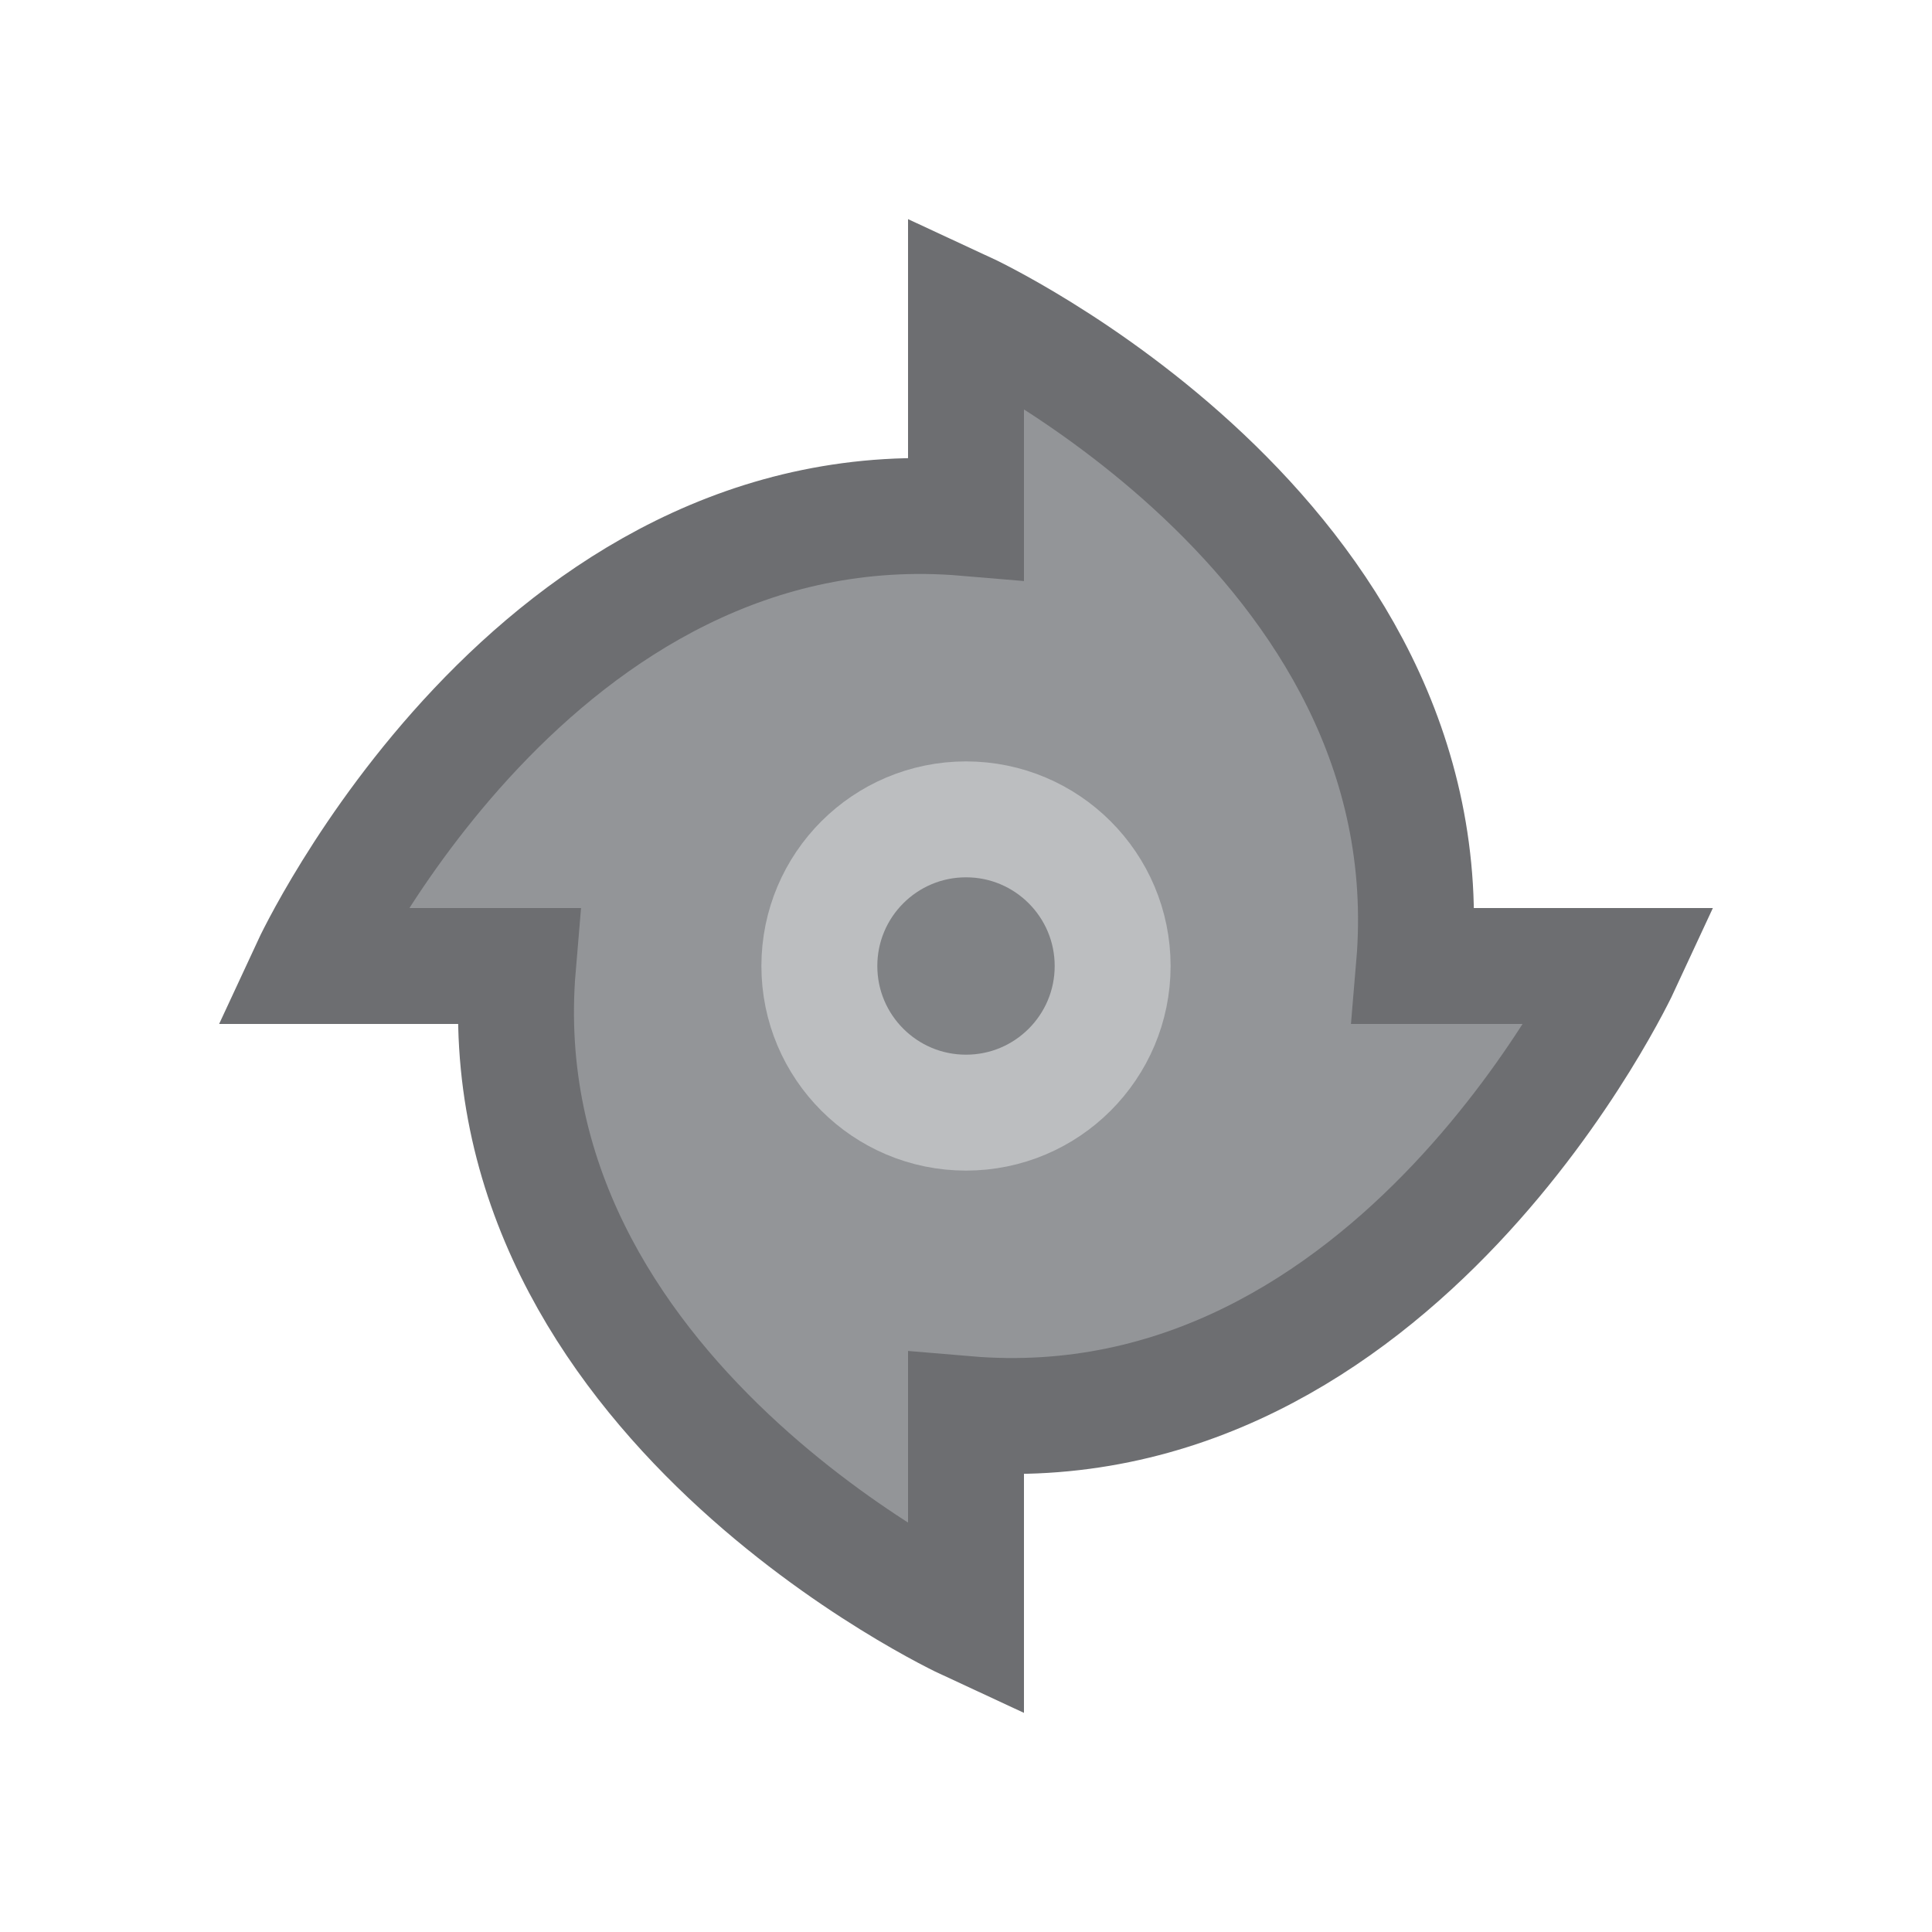 <?xml version="1.0" encoding="UTF-8"?><svg id="Layer_1" xmlns="http://www.w3.org/2000/svg" viewBox="0 0 100 100"><defs><style>.cls-1{fill:#808285;stroke:#bcbec0;}.cls-1,.cls-2{stroke-miterlimit:10;stroke-width:6px;}.cls-2{fill:#939598;stroke:#6d6e71;}</style></defs><path class="cls-2" d="M73.19,50c1.89-22.33-23.19-33.96-23.19-33.96v10.77c-22.33-1.89-33.96,23.19-33.96,23.19h10.77c-1.89,22.33,23.19,33.96,23.19,33.96v-10.77c22.33,1.89,33.96-23.19,33.96-23.19h-10.77Z"/><circle class="cls-1" cx="50" cy="50" r="7.59"/></svg>